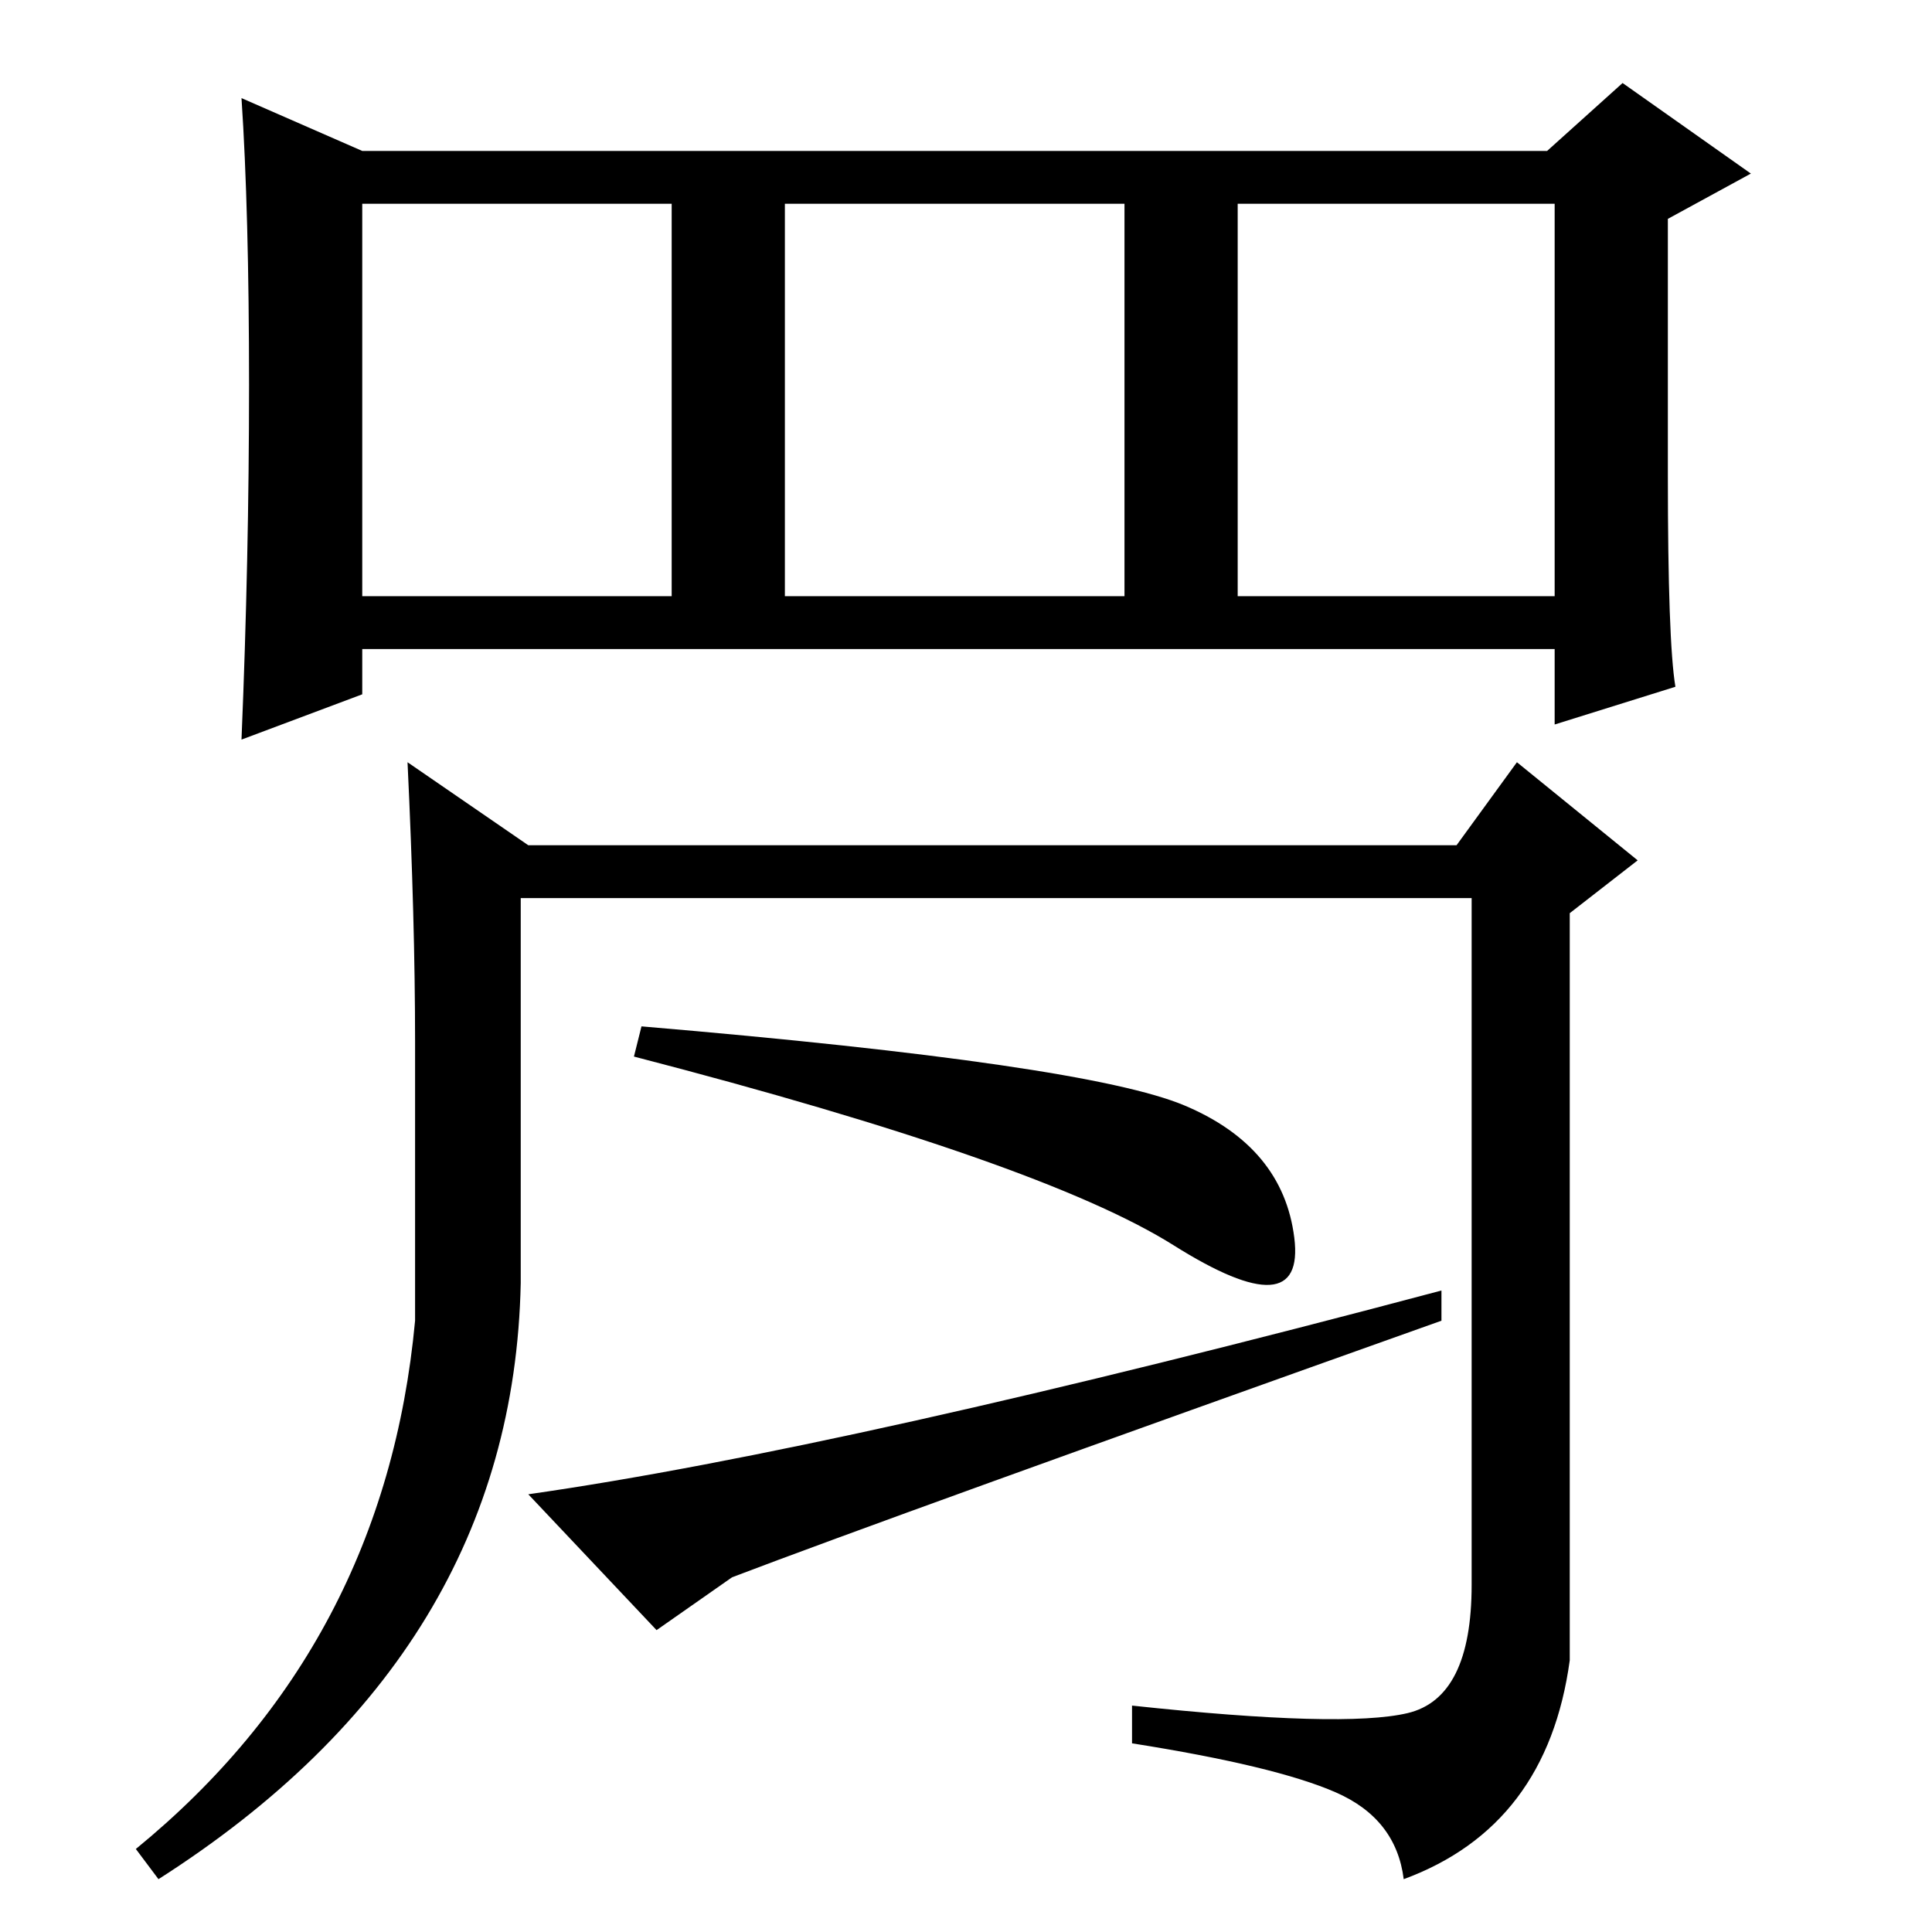 <?xml version="1.0" standalone="no"?>
<!DOCTYPE svg PUBLIC "-//W3C//DTD SVG 1.1//EN" "http://www.w3.org/Graphics/SVG/1.1/DTD/svg11.dtd" >
<svg xmlns="http://www.w3.org/2000/svg" xmlns:xlink="http://www.w3.org/1999/xlink" version="1.1" viewBox="0 -36 256 256">
  <g transform="matrix(1 0 0 -1 0 220)">
   <path fill="currentColor"
d="M222 165l-16 -5v10h-158v-6l-16 -6q1 24 1 47t-1 38l16 -7h157l10 9l17 -12l-11 -6v-34q0 -22 1 -28zM48 177h41v52h-41v-52zM104 177h45v52h-45v-52zM164 177h42v52h-42v-52zM55 81v37q0 16 -1 37l16 -11h123l8 11l16 -13l-9 -7v-99q-3 -22 -22 -29q-1 8 -9 11.5
t-27 6.5v5q28 -3 36.5 -1t8.5 17v91h-126v-51q-1 -49 -48 -79l-3 4q33 27 37 70zM84 116l1 4q59 -5 72 -10.5t14.5 -17.5t-16 -1t-71.5 25zM97 47l-10 -7l-17 18q42 6 121 27v-4q-73 -26 -94 -34z" />
  </g>

</svg>
